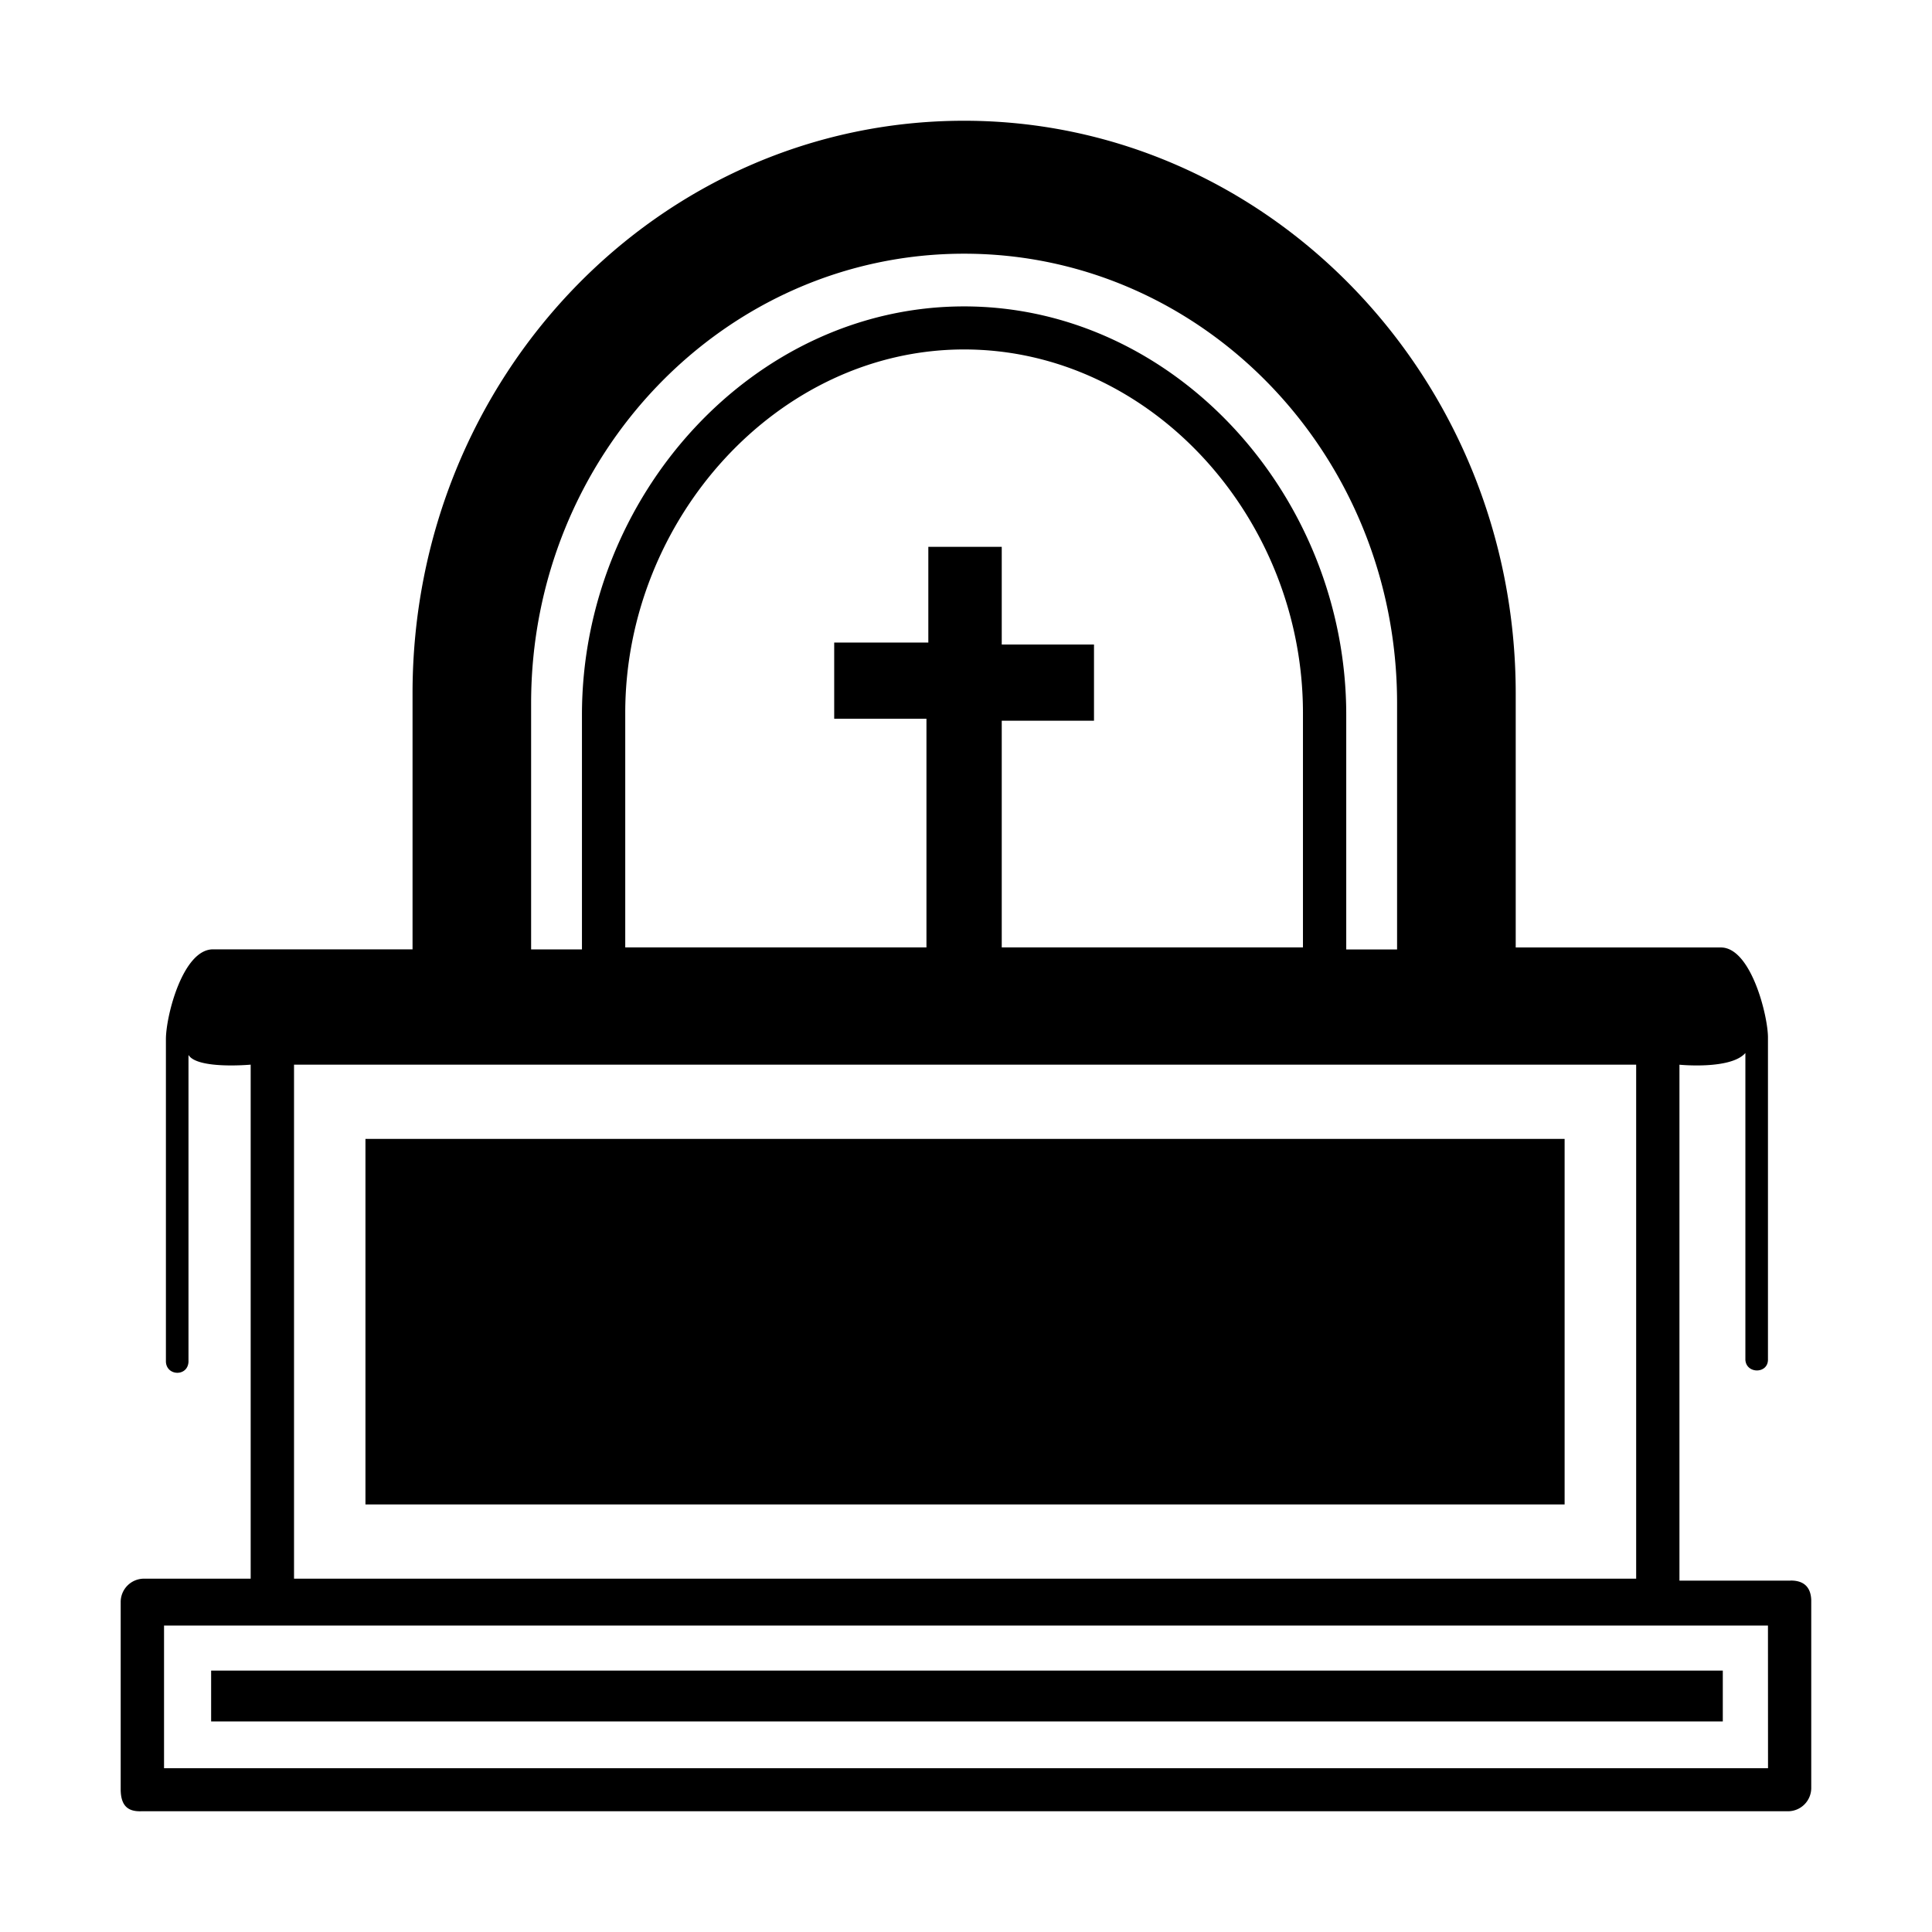 <svg xmlns="http://www.w3.org/2000/svg" viewBox="0 0 32 32" class="v-icon"><path d="M6.053 18.864h19.862v6.054H6.053zM3.497 27.67h25.038v.842H3.497zm26.16-1.49h-1.84v-8.545s.85.085 1.092-.194v5.082c.014.234.371.235.374 0v-5.34c0-.357-.28-1.49-.78-1.49h-3.398v-4.208C25.105 6.24 20.989 2 15.969 2c-5.051 0-9.136 4.24-9.136 9.484v4.24H3.528c-.499 0-.78 1.101-.78 1.49v5.34c.01.24.363.25.374 0v-5.081c.145.242 1.03.161 1.03.161v8.514H2.373a.386.386 0 00-.374.388v3.107c.003.271.124.365.343.357h27.283a.386.386 0 00.375-.39v-3.107c-.008-.236-.145-.326-.343-.324zM8.797 11.647c0-4.11 3.212-7.445 7.172-7.445 3.96 0 7.171 3.334 7.171 7.445v4.079h-.842V11.84c0-3.625-2.837-6.765-6.33-6.765-3.491 0-6.329 3.14-6.329 6.765v3.885h-.842zm7.795-1.003V9.057h-1.216v1.586h-1.559v1.262h1.528v3.787h-4.989v-3.884c0-3.205 2.526-6.02 5.613-6.02 3.087 0 5.612 2.783 5.612 6.02v3.884h-4.989v-3.755h1.528v-1.262h-1.528zM4.87 17.634H27.1v8.514H4.87zm24.414 11.653H2.717v-2.363h26.566z"/></svg>